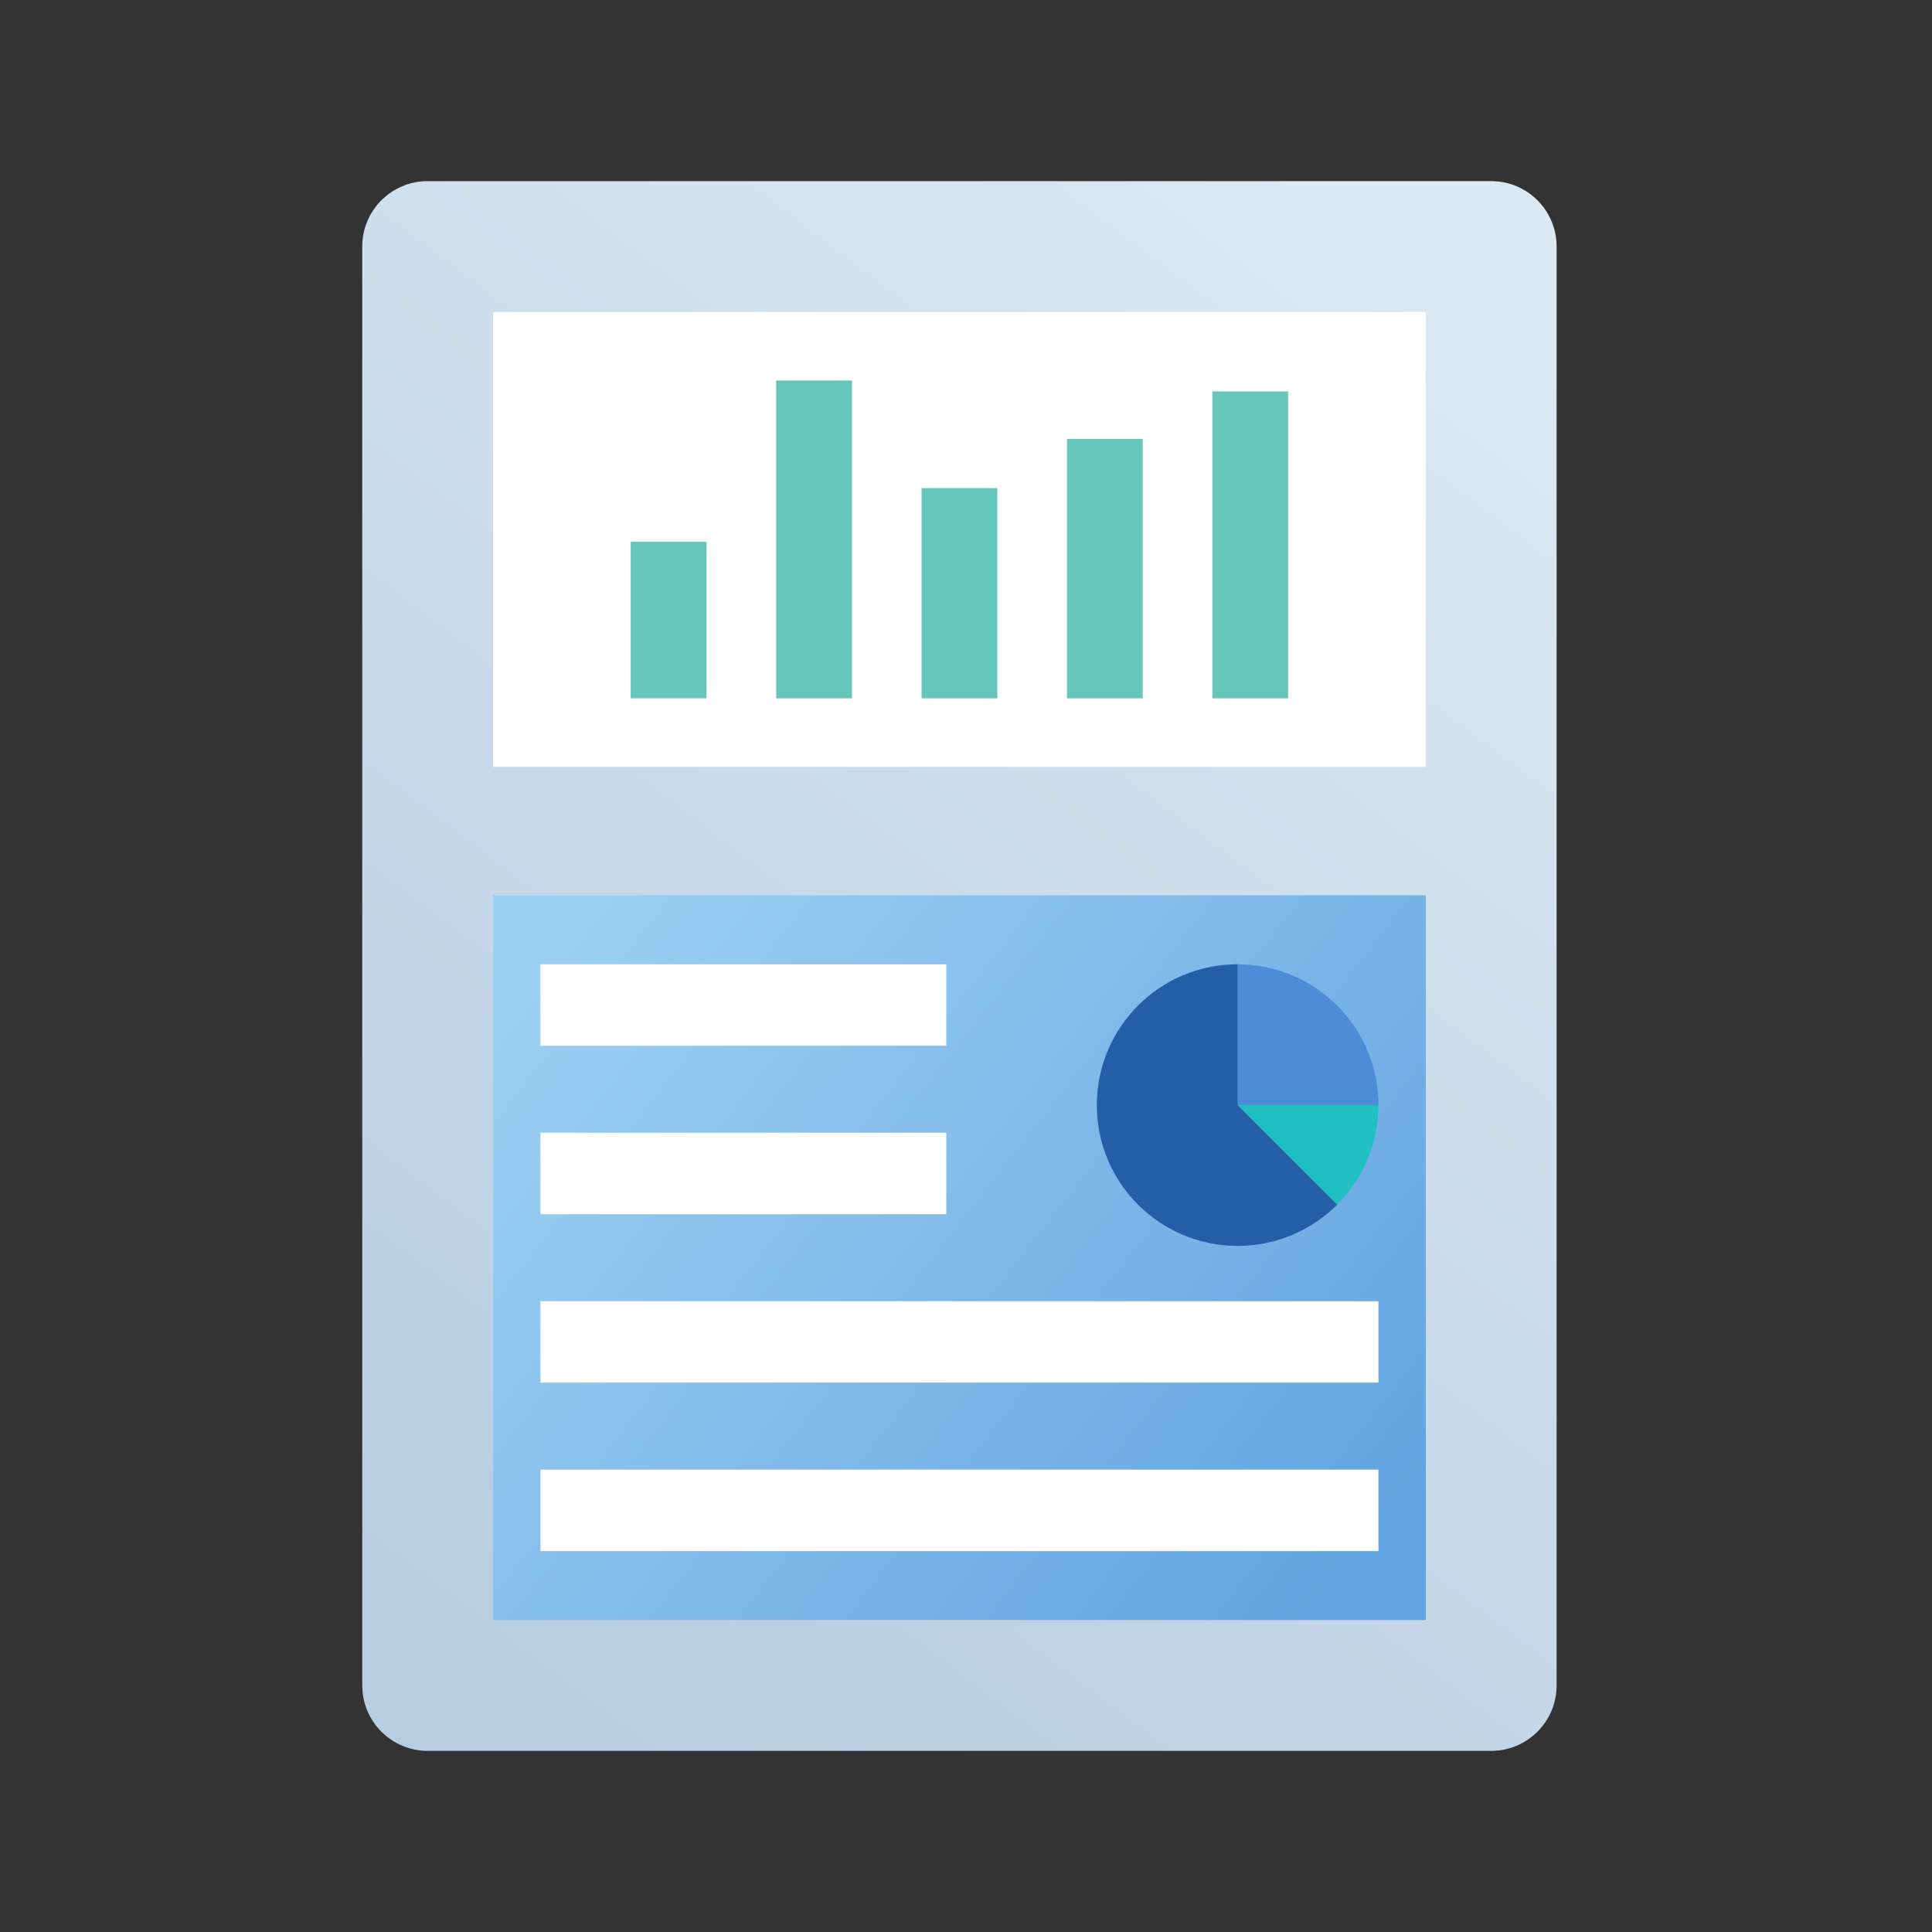<svg xmlns="http://www.w3.org/2000/svg" width="56" height="56" viewBox="0 0 56 56">
    <rect x="0" y="0" width="56" height="56" fill="#333333" stroke="none"/>
    <defs>
        <linearGradient id="prefix__a" x1="78.945%" x2="21.055%" y1="0%" y2="100%">
            <stop offset="0%" stop-color="#DCE8F2"/>
            <stop offset="100%" stop-color="#B7CDE1"/>
        </linearGradient>
        <linearGradient id="prefix__b" x1="0%" x2="100%" y1="19.808%" y2="80.192%">
            <stop offset="0%" stop-color="#9BD0F2"/>
            <stop offset="100%" stop-color="#62A3E1"/>
        </linearGradient>
    </defs>
    <g fill="none" fill-rule="evenodd">
        <path fill="#FFF" fill-opacity="0" fill-rule="nonzero" d="M0 0H56V56H0z"/>
        <path fill="url(#prefix__a)" d="M43.223 50.75H12.396c-1.047 0-1.896-.85-1.896-1.896V7.146c0-1.048.849-1.896 1.896-1.896h30.827c1.047 0 1.896.848 1.896 1.896v41.708c0 1.047-.85 1.896-1.896 1.896"/>
        <path fill="url(#prefix__b)" d="M14.292 46.959L41.327 46.959 41.327 25.951 14.292 25.951z"/>
        <path fill="#FFF" d="M14.292 22.227L41.327 22.227 41.327 9.043 14.292 9.043z"/>
        <path fill="#66C6B9" d="M37.336 11.345v8.897H35.14v-8.897h2.196zm-4.214 1.38v7.517h-2.195v-7.518h2.195zm-4.213 1.423v6.094h-2.197v-6.094h2.197zm-4.215-3.12v9.214h-2.196v-9.214h2.196zm-4.215 4.677v4.536h-2.197v-4.536h2.197z"/>
        <path fill="#FFF" d="M39.955 42.598v2.362h-24.29v-2.362h24.29zm0-4.883v2.361h-24.29v-2.36h24.29zm-12.526-4.883v2.363H15.664v-2.363H27.43zm0-4.882v2.362H15.664V27.95H27.43z"/>
        <path fill="#4D8DD8" d="M35.873 27.95v4.083h4.082c0-2.255-1.827-4.082-4.082-4.082"/>
        <path fill="#20C0C2" d="M35.873 32.032l2.886 2.886c.738-.739 1.196-1.76 1.196-2.886h-4.082z"/>
        <path fill="#225FA6" d="M38.76 34.918c-.74.737-1.76 1.195-2.887 1.195s-2.148-.458-2.887-1.195c-.738-.74-1.194-1.76-1.194-2.887 0-2.254 1.827-4.081 4.081-4.081v4.081l2.887 2.887z"/>
    </g>
</svg>
